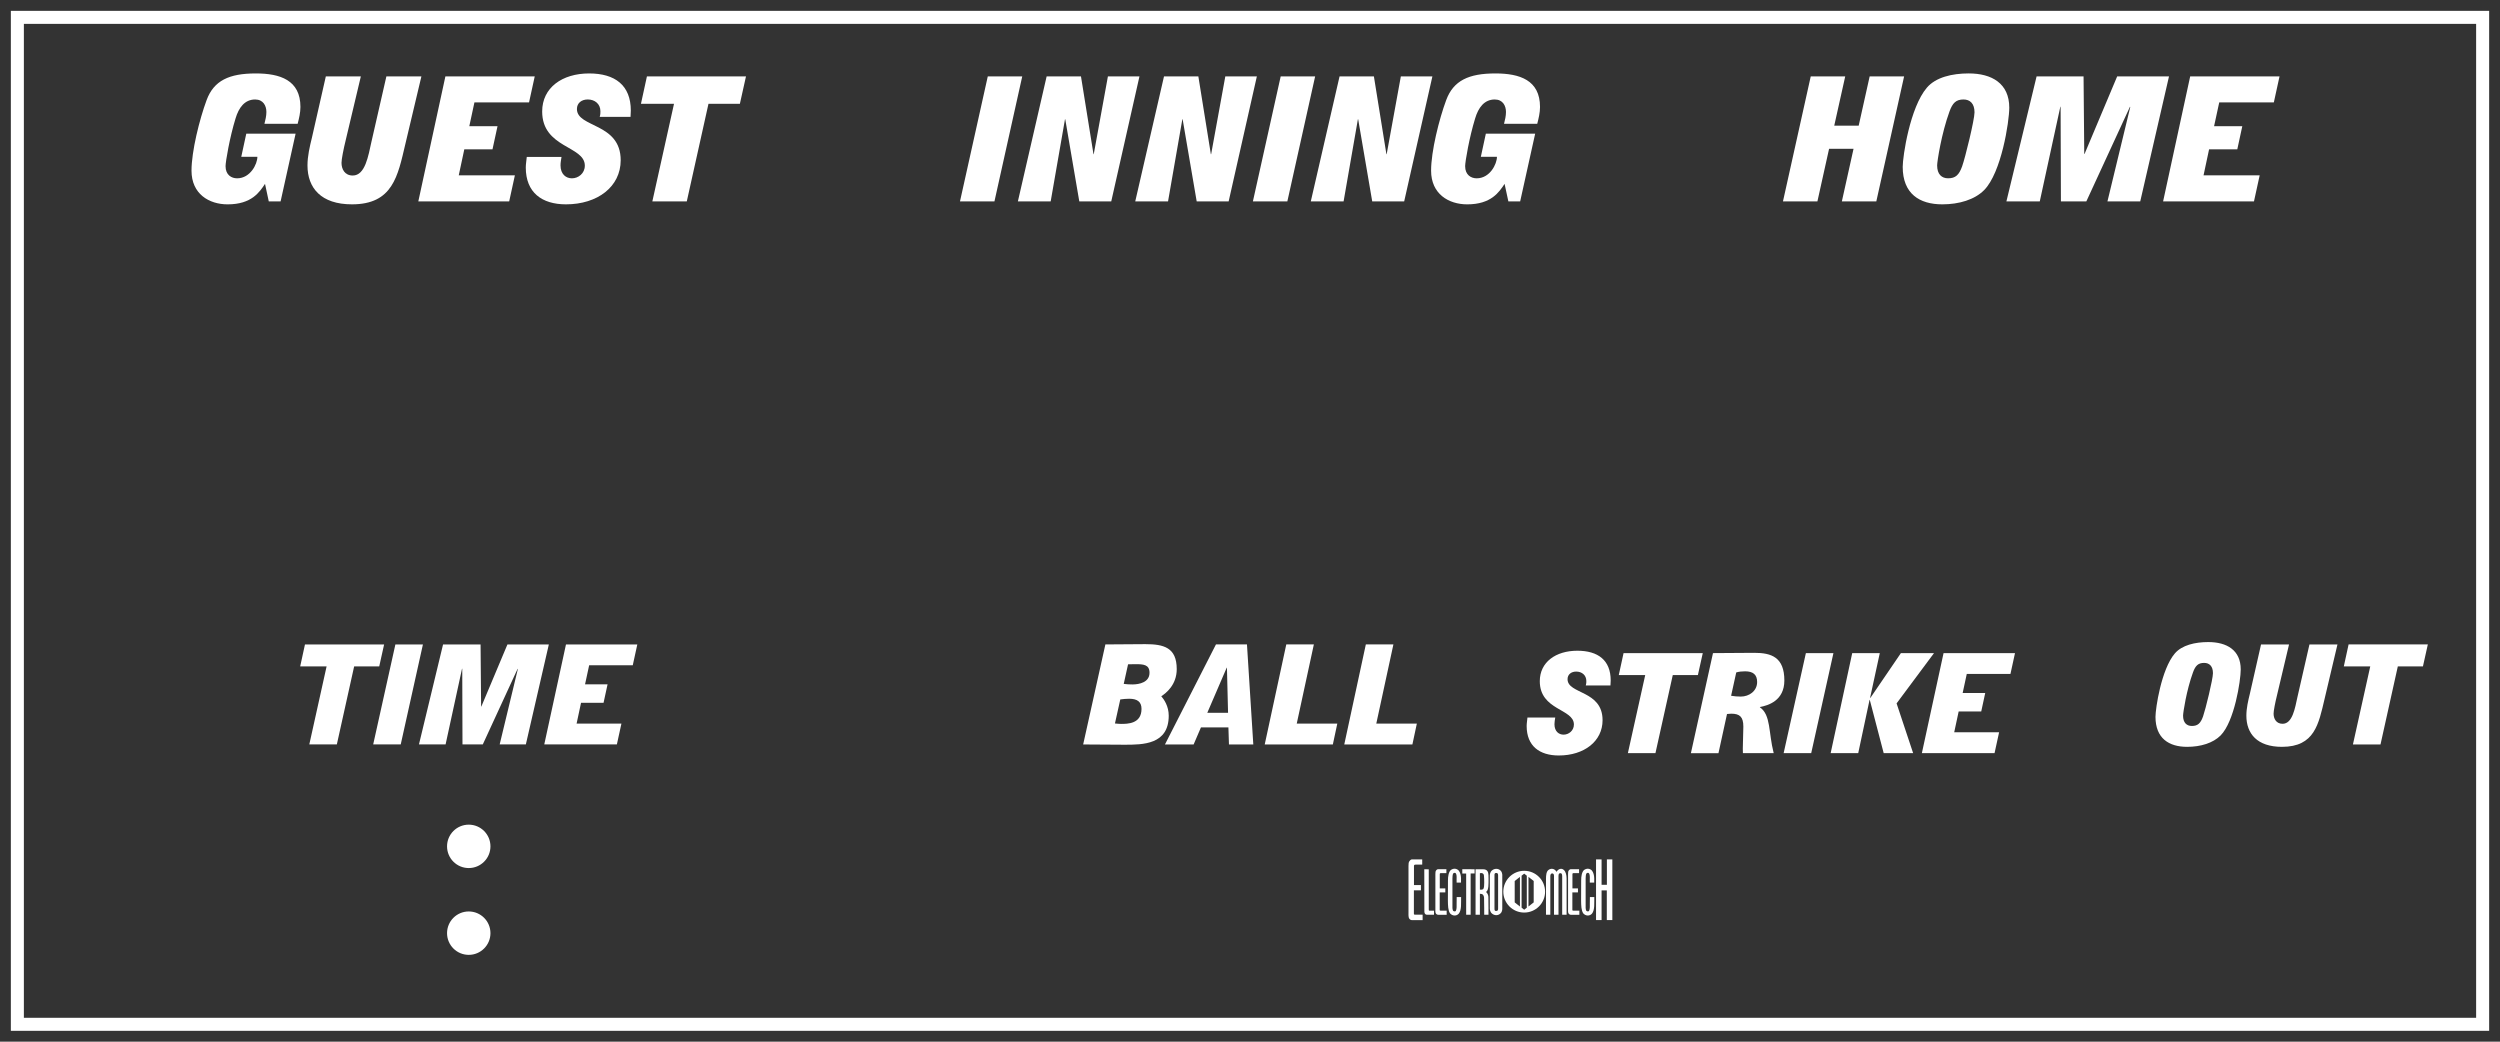 <?xml version='1.0' encoding='utf-8'?>
<ns0:svg xmlns:ns0="http://www.w3.org/2000/svg" enable-background="new 0 0 144 60" version="1.1" viewBox="0 0 144 60" x="0px" y="0px" xml:space="preserve">
<ns0:rect x="0" y="0" width="144" height="60" fill="#333333" stroke="none"/>
<ns0:g id="Accent_Striping">
	<ns0:path d="M0.625,0.625v58.75h142.75V0.625H0.625z M142.625,58.625H1.375V1.375h141.25V58.625z" fill="#ffffff" />
</ns0:g>
<ns0:g id="Captions">
	<ns0:g fill="#ffffff">
		<ns0:path d="M55.295,11.601l1.601-7.201h1.985l-1.601,7.201H55.295z" fill="#ffffff" />
		<ns0:path d="M60.287,4.399h1.977l0.721,4.481H63l0.816-4.481h1.817l-1.625,7.201h-1.841L61.359,6.87h-0.016    l-0.824,4.731h-1.889L60.287,4.399z" fill="#ffffff" />
		<ns0:path d="M67.047,4.399h1.978l0.72,4.481h0.017l0.816-4.481h1.817l-1.625,7.201h-1.841L68.12,6.87h-0.017    l-0.824,4.731h-1.889L67.047,4.399z" fill="#ffffff" />
		<ns0:path d="M72.167,11.601l1.601-7.201h1.984l-1.601,7.201H72.167z" fill="#ffffff" />
		<ns0:path d="M77.159,4.399h1.977l0.721,4.481h0.016l0.816-4.481h1.817l-1.625,7.201H79.04L78.231,6.87h-0.016    l-0.824,4.731h-1.889L77.159,4.399z" fill="#ffffff" />
		<ns0:path d="M86.664,10.591c-0.312,0.47-0.769,1.18-2.152,1.18c-1.072,0-2.081-0.6-2.081-1.94    c0-1.11,0.456-2.951,0.872-4.071c0.416-1.12,1.297-1.53,2.833-1.53c1.393,0,2.569,0.38,2.569,1.93c0,0.33-0.08,0.66-0.16,0.97    h-1.913c0.057-0.22,0.112-0.45,0.112-0.68c0-0.36-0.184-0.72-0.648-0.72c-0.6,0-0.944,0.47-1.128,1.09    c-0.336,1.09-0.576,2.491-0.576,2.751c0,0.51,0.344,0.7,0.664,0.7c0.761,0,1.168-0.82,1.168-1.24h-0.928l0.288-1.33h2.841    l-0.864,3.9h-0.68L86.664,10.591z" fill="#ffffff" />
	</ns0:g>
	<ns0:g fill="#ffffff">
		<ns0:path d="M62.39,42.881l1.28-5.762l2.298-0.016c1.063,0,1.812,0.191,1.812,1.439c0,0.904-0.614,1.385-0.89,1.561    c0.16,0.185,0.429,0.576,0.429,1.121c0,1.672-1.498,1.672-2.548,1.672L62.39,42.881z M64.221,41.672    c0.108,0.009,0.23,0.025,0.345,0.025c0.378,0,1.185,0,1.185-0.865c0-0.408-0.243-0.584-0.711-0.584    c-0.173,0-0.339,0.016-0.512,0.04L64.221,41.672z M64.727,39.392c0.166,0.024,0.327,0.032,0.499,0.032    c0.41,0,0.986-0.129,0.986-0.672c0-0.48-0.359-0.496-0.826-0.496c-0.141,0-0.268,0.008-0.41,0.008L64.727,39.392z" fill="#ffffff" />
		<ns0:path d="M67.101,42.881l2.938-5.762h1.786l0.365,5.762h-1.402l-0.032-0.984h-1.581l-0.422,0.984H67.101z     M70.736,41.057l-0.064-2.601H70.66l-1.12,2.601H70.736z" fill="#ffffff" />
		<ns0:path d="M74.09,37.119h1.588l-0.986,4.562h2.336l-0.256,1.2h-3.924L74.09,37.119z" fill="#ffffff" />
		<ns0:path d="M78.672,37.119h1.588l-0.986,4.562h2.336l-0.256,1.2H77.43L78.672,37.119z" fill="#ffffff" />
	</ns0:g>
	<ns0:g fill="#ffffff">
		<ns0:path d="M91.342,39.484c0.031-0.106,0.031-0.186,0.031-0.257c0-0.337-0.256-0.544-0.582-0.544    c-0.282,0-0.5,0.16-0.5,0.439c0,0.873,2.017,0.625,2.017,2.361c0,1.217-1.063,2.033-2.522,2.033c-1.107,0-1.85-0.545-1.85-1.697    c0-0.168,0.032-0.32,0.045-0.488h1.601c-0.02,0.129-0.045,0.256-0.045,0.385c0,0.416,0.256,0.6,0.524,0.6    c0.295,0,0.596-0.225,0.596-0.584c0-0.92-1.965-0.801-1.965-2.497c0-1.097,0.922-1.753,2.163-1.753    c1.19,0,1.921,0.545,1.921,1.713c0,0.096-0.014,0.191-0.014,0.289H91.342z" fill="#ffffff" />
		<ns0:path d="M94.765,38.883h-1.523l0.275-1.264h4.563l-0.281,1.264h-1.447l-0.998,4.498h-1.588L94.765,38.883z" fill="#ffffff" />
		<ns0:path d="M98.668,37.619l2.382-0.016c0.979,0,1.729,0.248,1.729,1.592c0,1.168-0.935,1.441-1.408,1.529v0.016    c0.64,0.447,0.486,1.44,0.794,2.641h-1.773c0-0.088-0.006-0.176-0.006-0.256c0-0.424,0.031-0.848,0.031-1.272    c0-0.56-0.205-0.745-0.697-0.745c-0.077,0-0.167,0.009-0.244,0.018l-0.492,2.256h-1.588L98.668,37.619z M99.712,40.076    c0.179,0.031,0.371,0.047,0.558,0.047c0.48,0,0.941-0.319,0.941-0.84c0-0.432-0.243-0.615-0.691-0.615    c-0.173,0-0.346,0.016-0.512,0.063L99.712,40.076z" fill="#ffffff" />
		<ns0:path d="M102.738,43.381l1.281-5.762h1.587l-1.28,5.762H102.738z" fill="#ffffff" />
		<ns0:path d="M106.688,37.619h1.588l-0.557,2.568l0.012,0.016l1.761-2.584h1.907l-2.156,2.896l0.953,2.865h-1.696    l-0.8-3.065h-0.014l-0.652,3.065h-1.588L106.688,37.619z" fill="#ffffff" />
		<ns0:path d="M111.949,37.619h4.115l-0.262,1.2h-2.516l-0.237,1.097h1.3l-0.23,1.064h-1.3l-0.257,1.2h2.586l-0.262,1.2    H110.7L111.949,37.619z" fill="#ffffff" />
	</ns0:g>
	<ns0:g fill="#ffffff">
		<ns0:path d="M124.156,41.289c0-0.48,0.333-2.738,1.114-3.65c0.409-0.48,1.165-0.656,1.927-0.656    c1.068,0,1.869,0.465,1.869,1.576c0,0.648-0.365,3.002-1.159,3.803c-0.435,0.439-1.151,0.656-1.927,0.656    C124.931,43.018,124.156,42.529,124.156,41.289z M127.466,38.775c0-0.408-0.211-0.592-0.506-0.592    c-0.346,0-0.506,0.16-0.646,0.552c-0.371,1.017-0.569,2.306-0.569,2.489c0,0.408,0.211,0.592,0.506,0.592    c0.346,0,0.506-0.16,0.646-0.553C127.037,40.864,127.466,39.119,127.466,38.775z" fill="#ffffff" />
		<ns0:path d="M133.898,40.248c-0.346,1.465-0.576,2.77-2.459,2.77c-1.427,0-2.048-0.761-2.048-1.793    c0-0.432,0.102-0.865,0.205-1.281l0.64-2.824h1.613l-0.679,2.865c-0.128,0.519-0.211,0.96-0.211,1.12    c0,0.288,0.147,0.585,0.518,0.585c0.576,0,0.717-0.913,0.857-1.545l0.691-3.025h1.613L133.898,40.248z" fill="#ffffff" />
		<ns0:path d="M136.527,38.383h-1.523l0.275-1.264h4.564l-0.281,1.264h-1.447l-0.998,4.498h-1.588L136.527,38.383z" fill="#ffffff" />
	</ns0:g>
	<ns0:g fill="#ffffff">
		<ns0:path d="M87.794,50.158c-0.665,0-1.203,0.538-1.203,1.203c0,0.664,0.538,1.203,1.203,1.203    c0.664,0,1.203-0.539,1.203-1.203C88.997,50.696,88.458,50.158,87.794,50.158z M87.548,52.216l-0.301-0.239v-1.23l0.301-0.239    V52.216z M87.944,52.281L87.795,52.4h-0.002l-0.149-0.119v-1.84l0.149-0.119h0.002l0.149,0.119V52.281z M88.341,51.977    l-0.301,0.239v-1.709l0.301,0.239V51.977z" fill="#ffffff" />
		<ns0:g fill="#ffffff">
			<ns0:path d="M81.921,49.802c0,0-0.258,0-0.38,0c-0.083,0-0.096,0.035-0.096,0.092c0,0.097,0,0.18,0,0.275     c0,0.275,0,0.809,0,0.809h0.401v0.306H81.44v1.333c0,0.057,0,0.069,0.113,0.069c0.049,0,0.39,0,0.39,0V53c0,0-0.411,0-0.612,0     c-0.074,0-0.157-0.048-0.184-0.144c-0.026-0.1-0.018-0.245-0.018-0.245v-2.73c0-0.136,0.005-0.214,0.058-0.284     c0.074-0.101,0.131-0.097,0.17-0.097h0.563V49.802z" fill="#ffffff" />
			<ns0:path d="M82.297,50.073c0,0,0,2.263,0,2.307c0,0.057,0,0.074,0.048,0.074c0.074,0,0.254,0,0.254,0v0.236     c0,0-0.559,0-0.389,0c0,0-0.166,0.017-0.166-0.188l-0.005-2.434L82.297,50.073z" fill="#ffffff" />
			<ns0:path d="M83.312,50.291c0,0-0.206,0-0.307,0c-0.065,0-0.074,0.026-0.074,0.066c0,0.074,0,0.135,0,0.209     c0,0.206,0,0.604,0,0.604h0.319v0.232h-0.323v1c0,0.04,0,0.053,0.092,0.053c0.034,0,0.309,0,0.309,0v0.236c0,0-0.327,0-0.489,0     c-0.061,0-0.127-0.04-0.148-0.109c-0.021-0.074-0.013-0.184-0.013-0.184v-2.049c0-0.101,0.004-0.162,0.043-0.215     c0.062-0.074,0.105-0.069,0.141-0.069h0.45V50.291z" fill="#ffffff" />
			<ns0:path d="M84.119,50.344c0.044,0.14,0.04,0.341,0.035,0.494h-0.253c-0.014-0.197,0.039-0.473-0.07-0.556     c-0.048-0.013-0.096-0.013-0.131,0.04c-0.04,0.078-0.031,0.179-0.04,0.275v1.703c0.005,0.057,0.014,0.114,0.035,0.157     c0.048,0.049,0.136,0.053,0.162,0.009c0.057-0.113,0.044-0.279,0.044-0.433c0.004-0.117,0-0.257,0.004-0.362h0.254     c-0.009,0.332,0.039,0.747-0.136,0.957c-0.14,0.153-0.367,0.136-0.503-0.021c-0.113-0.171-0.118-0.45-0.122-0.717l0.004-1.171     c-0.004-0.245,0.044-0.503,0.166-0.607c0.141-0.104,0.333-0.104,0.459,0.039C84.067,50.208,84.102,50.27,84.119,50.344z" fill="#ffffff" />
			<ns0:path d="M84.937,50.068v0.245h-0.228v2.377h-0.258v-2.373h-0.223v-0.249H84.937z" fill="#ffffff" />
			<ns0:path d="M85.417,50.068c0.18,0,0.254,0.07,0.293,0.175c0.03,0.109,0.03,0.245,0.03,0.371     c-0.004,0.28,0.026,0.651-0.144,0.766c0.061,0.043,0.126,0.147,0.135,0.27c0.009,0.341,0.005,1.04,0.005,1.04h-0.245     c0,0,0-0.651-0.009-0.988c-0.009-0.083-0.043-0.161-0.092-0.188c-0.039-0.03-0.148-0.03-0.148-0.03v1.206h-0.249v-2.622H85.417z      M85.404,50.309c-0.049-0.026-0.114-0.026-0.162-0.013v0.943c0.062,0.014,0.131,0.009,0.188-0.026     c0.069-0.083,0.052-0.253,0.061-0.38c-0.004-0.157,0-0.288-0.018-0.419C85.456,50.34,85.431,50.326,85.404,50.309z" fill="#ffffff" />
			<ns0:path d="M86.531,52.327c0,0,0.014,0.18-0.101,0.284c-0.14,0.14-0.345,0.131-0.489,0.013     c-0.131-0.104-0.127-0.292-0.127-0.292v-1.905c0,0-0.004-0.188,0.127-0.293c0.145-0.117,0.354-0.126,0.494,0.014     c0.117,0.118,0.096,0.301,0.096,0.301V52.327z M86.291,50.427c0-0.092-0.021-0.145-0.109-0.145c-0.092,0-0.104,0.058-0.1,0.145     c-0.004,0.236,0,1.9,0,1.9c-0.004,0.101,0.017,0.153,0.1,0.145c0.088,0,0.109-0.053,0.109-0.145     C86.291,52.327,86.291,50.497,86.291,50.427z" fill="#ffffff" />
		</ns0:g>
		<ns0:g fill="#ffffff">
			<ns0:path d="M89.655,50.217c0.127-0.205,0.319-0.218,0.433-0.096c0.096,0.087,0.148,0.279,0.148,0.48v2.089h-0.254     v-2.233c-0.008-0.135-0.043-0.161-0.104-0.161c-0.062,0-0.109,0.026-0.109,0.161v2.233h-0.258v-2.237     c0-0.104-0.044-0.144-0.104-0.144c-0.062,0-0.101,0.04-0.109,0.144v2.237h-0.249v-2.067c0-0.209,0.021-0.419,0.14-0.511     C89.327,50.003,89.542,50.012,89.655,50.217z" fill="#ffffff" />
			<ns0:path d="M90.953,50.291c0,0-0.206,0-0.306,0c-0.065,0-0.075,0.026-0.075,0.066c0,0.074,0,0.135,0,0.209     c0,0.206,0,0.604,0,0.604h0.319v0.232h-0.323v1c0,0.04,0,0.053,0.092,0.053c0.035,0,0.311,0,0.311,0v0.236c0,0-0.328,0-0.489,0     c-0.062,0-0.127-0.04-0.149-0.109c-0.022-0.074-0.013-0.184-0.013-0.184v-2.049c0-0.101,0.004-0.162,0.044-0.215     c0.061-0.074,0.104-0.069,0.14-0.069h0.45V50.291z" fill="#ffffff" />
			<ns0:path d="M91.792,50.344c0.044,0.14,0.039,0.341,0.035,0.494h-0.254c-0.013-0.197,0.039-0.473-0.07-0.556     c-0.048-0.013-0.096-0.013-0.131,0.04c-0.039,0.078-0.03,0.179-0.039,0.275v1.703c0.005,0.057,0.013,0.114,0.035,0.157     c0.048,0.049,0.135,0.053,0.161,0.009c0.058-0.113,0.044-0.279,0.044-0.433c0.005-0.117,0-0.257,0.005-0.362h0.253     c-0.009,0.332,0.039,0.747-0.136,0.957c-0.14,0.153-0.366,0.136-0.502-0.021c-0.113-0.171-0.118-0.45-0.122-0.717l0.004-1.171     c-0.004-0.245,0.044-0.503,0.166-0.607c0.14-0.104,0.332-0.104,0.459,0.039C91.739,50.208,91.774,50.27,91.792,50.344z" fill="#ffffff" />
			<ns0:path d="M92.251,49.5v1.464h0.306V49.5h0.314v3.496h-0.319v-1.708h-0.301v1.708h-0.319V49.5H92.251z" fill="#ffffff" />
		</ns0:g>
	</ns0:g>
	<ns0:g fill="#ffffff">
		<ns0:path d="M104.299,4.399h1.986l-0.633,2.841h1.408l0.633-2.841h1.984l-1.601,7.201h-1.985l0.673-3.03h-1.409    l-0.672,3.03h-1.984L104.299,4.399z" fill="#ffffff" />
		<ns0:path d="M109.596,9.61c0-0.6,0.416-3.421,1.393-4.561c0.512-0.6,1.455-0.82,2.408-0.82    c1.336,0,2.337,0.58,2.337,1.97c0,0.81-0.456,3.751-1.448,4.751c-0.545,0.55-1.441,0.82-2.409,0.82    C110.563,11.771,109.596,11.161,109.596,9.61z M113.732,6.47c0-0.51-0.264-0.74-0.633-0.74c-0.432,0-0.631,0.2-0.808,0.69    c-0.464,1.27-0.712,2.88-0.712,3.11c0,0.51,0.264,0.74,0.633,0.74c0.432,0,0.631-0.2,0.807-0.69    C113.197,9.08,113.732,6.9,113.732,6.47z" fill="#ffffff" />
		<ns0:path d="M117.308,4.399h2.705l0.04,4.471h0.016l1.881-4.471h2.985l-1.657,7.201h-1.889l1.313-5.431l-0.016-0.02    l-2.513,5.451h-1.464l-0.018-5.451h-0.016l-1.184,5.451h-1.922L117.308,4.399z" fill="#ffffff" />
		<ns0:path d="M126.155,4.399h5.146l-0.328,1.5h-3.145l-0.297,1.371h1.625l-0.287,1.33h-1.625l-0.32,1.501h3.233    l-0.328,1.5h-5.234L126.155,4.399z" fill="#ffffff" />
	</ns0:g>
	<ns0:g fill="#ffffff">
		<ns0:path d="M15.265,10.591c-0.313,0.47-0.768,1.18-2.153,1.18c-1.073,0-2.081-0.6-2.081-1.94    c0-1.11,0.456-2.951,0.872-4.071c0.416-1.12,1.296-1.53,2.833-1.53c1.393,0,2.569,0.38,2.569,1.93c0,0.33-0.08,0.66-0.16,0.97    h-1.913c0.056-0.22,0.112-0.45,0.112-0.68c0-0.36-0.184-0.72-0.648-0.72c-0.6,0-0.944,0.47-1.128,1.09    c-0.337,1.09-0.576,2.491-0.576,2.751c0,0.51,0.344,0.7,0.665,0.7c0.76,0,1.168-0.82,1.168-1.24h-0.928l0.288-1.33h2.841    l-0.864,3.9h-0.681L15.265,10.591z" fill="#ffffff" />
		<ns0:path d="M23.345,8.31c-0.432,1.831-0.72,3.46-3.073,3.46c-1.785,0-2.561-0.95-2.561-2.24    c0-0.54,0.128-1.08,0.256-1.601l0.801-3.53h2.017L19.935,7.98c-0.16,0.65-0.264,1.201-0.264,1.4c0,0.36,0.184,0.73,0.648,0.73    c0.72,0,0.896-1.14,1.073-1.93l0.864-3.781h2.017L23.345,8.31z" fill="#ffffff" />
		<ns0:path d="M25.655,4.399h5.146l-0.328,1.5h-3.146L27.032,7.27h1.625L28.368,8.6h-1.624l-0.32,1.501h3.233l-0.328,1.5    h-5.234L25.655,4.399z" fill="#ffffff" />
		<ns0:path d="M34.544,6.729c0.04-0.13,0.04-0.229,0.04-0.32c0-0.42-0.32-0.68-0.728-0.68c-0.353,0-0.625,0.2-0.625,0.55    c0,1.09,2.521,0.78,2.521,2.951c0,1.521-1.329,2.54-3.153,2.54c-1.385,0-2.314-0.68-2.314-2.12c0-0.21,0.04-0.4,0.057-0.61h2.001    c-0.024,0.16-0.057,0.32-0.057,0.481c0,0.52,0.32,0.75,0.656,0.75c0.368,0,0.744-0.28,0.744-0.731c0-1.15-2.457-1-2.457-3.12    c0-1.371,1.153-2.19,2.705-2.19c1.489,0,2.401,0.68,2.401,2.14c0,0.12-0.016,0.24-0.016,0.36H34.544z" fill="#ffffff" />
		<ns0:path d="M38.823,5.979h-1.904l0.344-1.58h5.706l-0.352,1.58h-1.809l-1.249,5.621h-1.984L38.823,5.979z" fill="#ffffff" />
	</ns0:g>
	<ns0:g fill="#ffffff">
		<ns0:circle cx="27" cy="48.75" fill="#ffffff" r="1.25" />
		<ns0:circle cx="27" cy="53.75" fill="#ffffff" r="1.25" />
	</ns0:g>
	<ns0:g fill="#ffffff">
		<ns0:path d="M18.812,38.385h-1.521l0.275-1.264h4.559l-0.281,1.264h-1.445l-0.997,4.494h-1.586L18.812,38.385z" fill="#ffffff" />
		<ns0:path d="M21.496,42.879l1.278-5.758h1.586l-1.278,5.758H21.496z" fill="#ffffff" />
		<ns0:path d="M25.52,37.121h2.161l0.031,3.574h0.014l1.502-3.574h2.385l-1.324,5.758h-1.508l1.047-4.342l-0.012-0.016    l-2.007,4.357h-1.17l-0.013-4.357h-0.014l-0.946,4.357h-1.534L25.52,37.121z" fill="#ffffff" />
		<ns0:path d="M32.6,37.121h4.109l-0.262,1.199h-2.512l-0.236,1.096h1.297l-0.231,1.064h-1.297l-0.256,1.199h2.582    l-0.262,1.199h-4.182L32.6,37.121z" fill="#ffffff" />
	</ns0:g>
</ns0:g>
</ns0:svg>